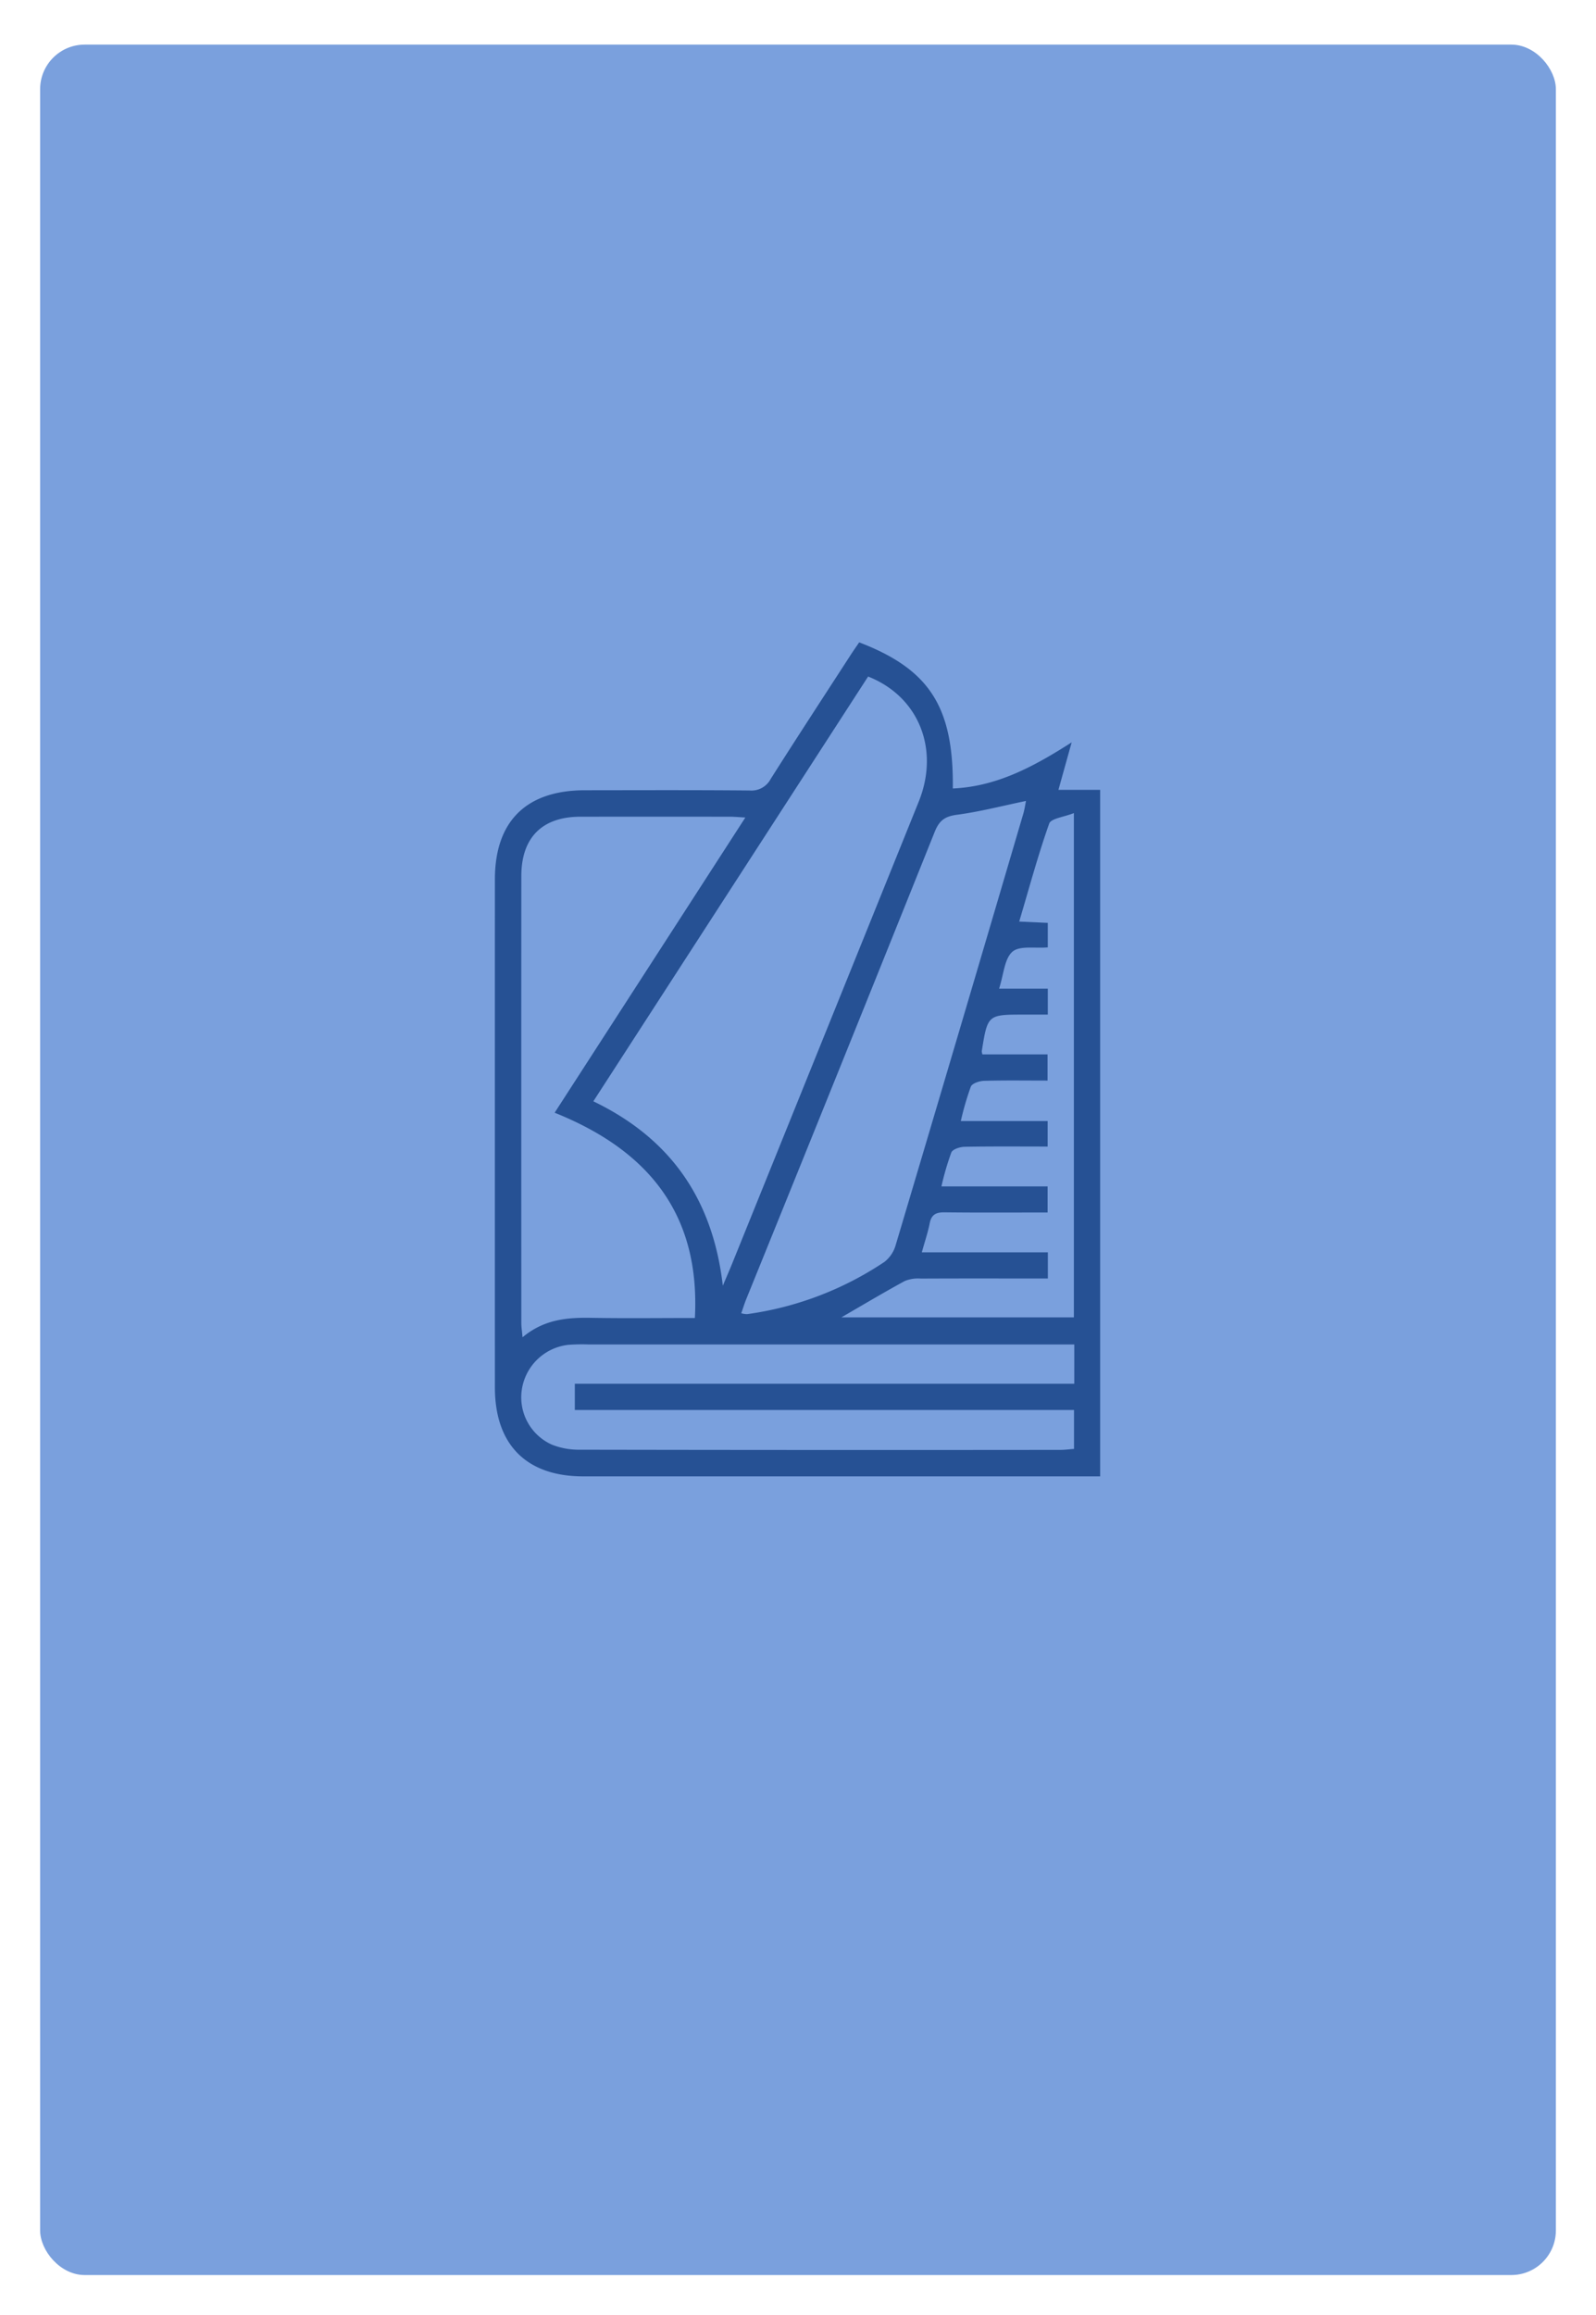 <svg xmlns="http://www.w3.org/2000/svg" xmlns:xlink="http://www.w3.org/1999/xlink" width="358" height="519" viewBox="0 0 358 519">
  <defs>
    <filter id="Rectángulo_87" x="0" y="0" width="358" height="519" filterUnits="userSpaceOnUse">
      <feOffset dy="10" input="SourceAlpha"/>
      <feGaussianBlur stdDeviation="3" result="blur"/>
      <feFlood flood-opacity="0.161"/>
      <feComposite operator="in" in2="blur"/>
      <feComposite in="SourceGraphic"/>
    </filter>
  </defs>
  <g id="Grupo_62" data-name="Grupo 62" transform="translate(-61 -262)">
    <g transform="matrix(1, 0, 0, 1, 61, 262)" filter="url(#Rectángulo_87)">
      <rect id="Rectángulo_87-2" data-name="Rectángulo 87" width="340" height="500" rx="10" transform="translate(9)" fill="#7aa0dd"/>
    </g>
    <path id="Trazado_217" data-name="Trazado 217" d="M81.728,0c15.78,6.051,21.2,14.479,21,32.756,9.7-.43,17.893-4.726,26.658-10.341-1.117,4-2,7.171-2.968,10.65h9.36v153.9h-3.9q-56.009,0-112.02,0c-12.776,0-19.842-7.1-19.847-19.949q-.014-56.934,0-113.87c0-13.037,7.025-19.98,20.176-19.99,12.323-.009,24.647-.063,36.97.052a4.877,4.877,0,0,0,4.729-2.609c5.869-9.257,11.868-18.431,17.83-27.63C80.37,1.948,81.073.96,81.728,0M51.137,144.222c.952-2.254,1.535-3.582,2.079-4.925q8.374-20.688,16.736-41.381Q82.536,66.792,95.1,35.663c4.707-11.725-.018-23.523-11.372-28L22.093,102.884c17.145,8.251,26.772,21.719,29.044,41.338m-6.267,7.236c1.24-23.527-10.677-37.68-31.457-46.017L56.19,39.262c-1.554-.083-2.489-.175-3.424-.176q-16.816-.016-33.633,0c-8.551.022-13.19,4.7-13.194,13.319q-.024,50.08,0,100.159c0,.892.145,1.783.27,3.221,4.778-4,9.958-4.46,15.362-4.363,7.609.137,15.225.035,23.3.035m10.4-1.06a5.339,5.339,0,0,0,1.3.2,73.289,73.289,0,0,0,30.808-11.707,7.313,7.313,0,0,0,2.536-3.79q14.393-48.313,28.619-96.675c.288-.98.427-2,.606-2.873-5.4,1.119-10.413,2.425-15.507,3.1-2.682.357-3.947,1.284-4.958,3.8Q77.639,94.89,56.387,147.236c-.406,1.006-.724,2.047-1.114,3.161m74.7,6.989h-4.482q-52.294,0-104.587,0a41.741,41.741,0,0,0-4.431.089,11.88,11.88,0,0,0-10.415,9.995A11.614,11.614,0,0,0,12.8,179.852a16.323,16.323,0,0,0,6.092,1.134q53.955.1,107.912.039c1.056,0,2.113-.144,3.112-.217v-8.731H17.937V166.2H129.969Zm-.089-6.068V38.273c-2.268.905-5.129,1.193-5.538,2.35-2.529,7.142-4.5,14.479-6.727,21.968l6.41.294v5.492c-2.853.254-6.312-.441-7.93.973-1.809,1.581-1.949,5.073-2.993,8.278h10.93v5.816h-5.288c-8.211,0-8.213,0-9.526,8.215a3.374,3.374,0,0,0,.145.709h14.61v5.866c-4.924,0-9.59-.077-14.249.059-1.034.03-2.646.557-2.958,1.293a64.039,64.039,0,0,0-2.247,7.717H124v5.72c-6.365,0-12.5-.059-18.634.057-1.034.019-2.661.537-2.972,1.267a62.253,62.253,0,0,0-2.223,7.618h23.819v5.847c-7.858,0-15.475.055-23.088-.038-1.9-.024-2.97.466-3.358,2.45-.395,2.02-1.069,3.986-1.77,6.512h28.275V142.6h-3.777c-8.251,0-16.5-.02-24.753.023a7.834,7.834,0,0,0-3.558.539c-4.7,2.555-9.289,5.3-14.235,8.159Z" transform="translate(172 405.999)" fill="#265194"/>
  </g>
</svg>
